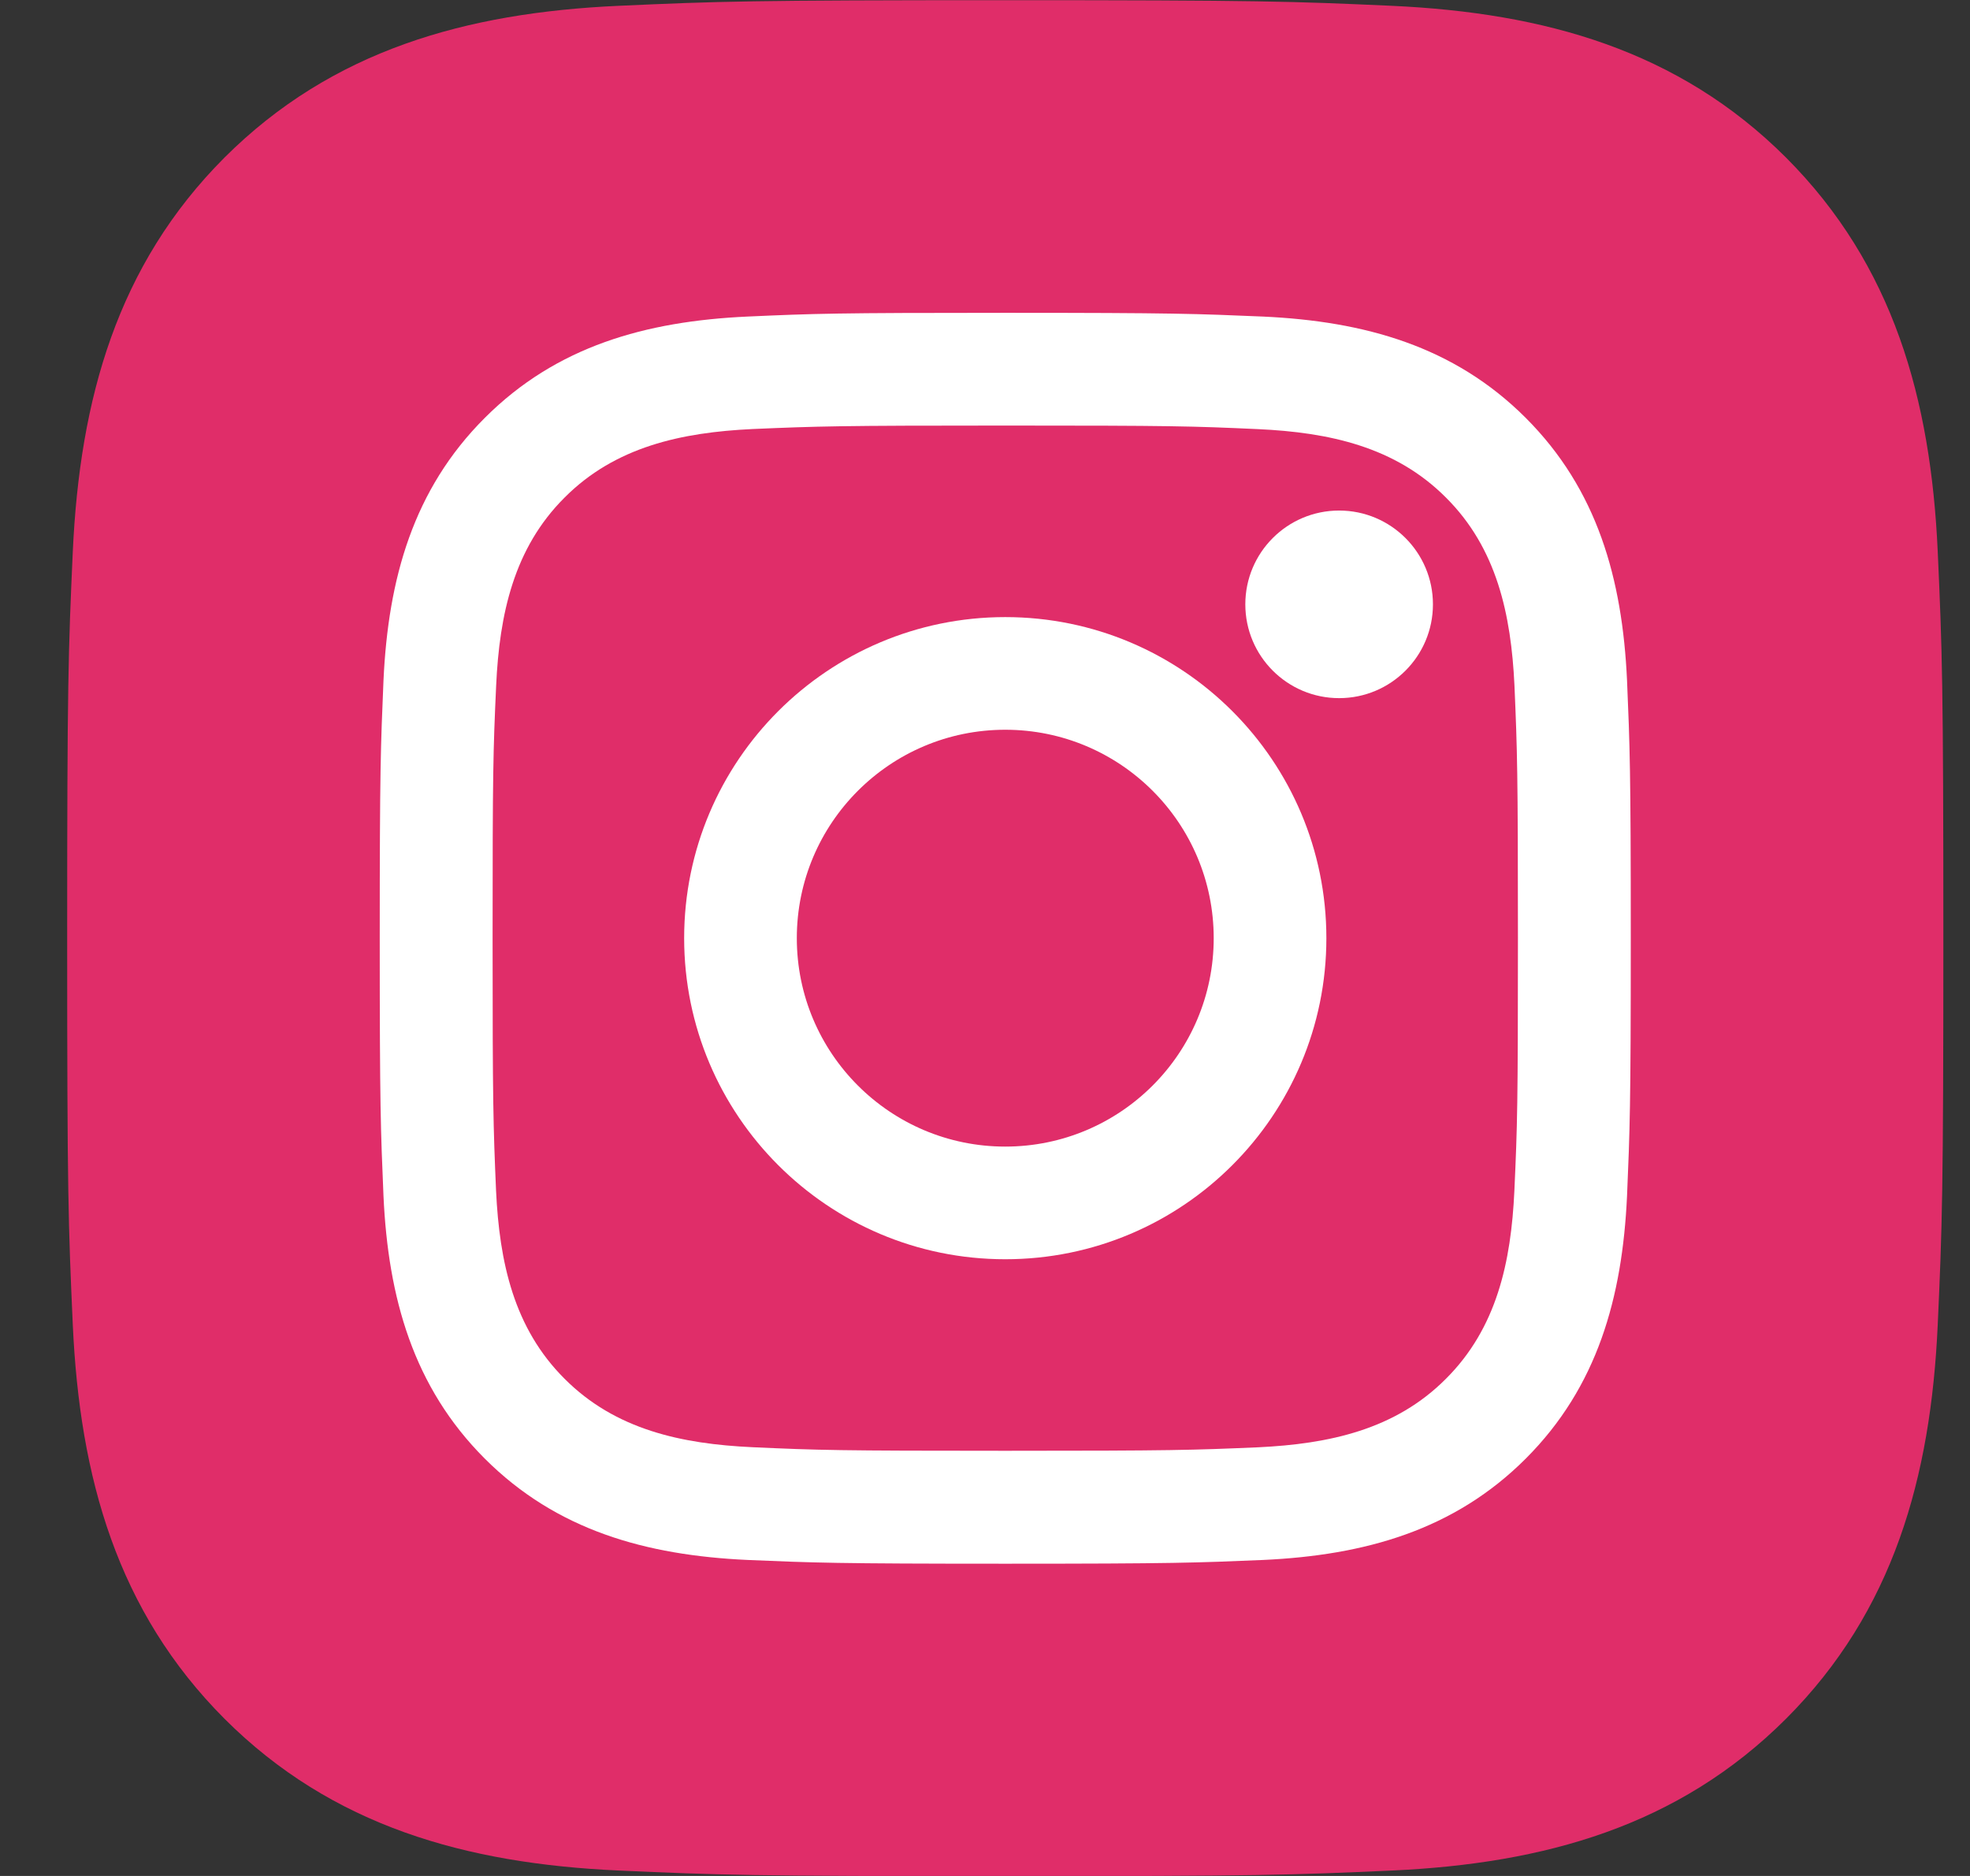 <svg width="21" height="20" viewBox="0 0 21 20" xmlns="http://www.w3.org/2000/svg"><rect x="0" y="0" width="21" height="20" fill="#333333" stroke="none"/><g id="Page-4" fill="none" fill-rule="evenodd"><g id="new3-copy" fill-rule="nonzero"><g id="logo-instagram" transform="translate(.716 .002)"><path d="M10 0C7.284 0 6.944.012 5.877.06c-1.625.074-3.052.472-4.2 1.618C.533 2.824.135 4.25.06 5.878.012 6.943 0 7.283 0 10s.012 3.056.06 4.123c.074 1.625.472 3.052 1.618 4.2 1.146 1.145 2.573 1.543 4.2 1.617 1.066.048 1.406.06 4.122.06s3.056-.012 4.123-.06c1.625-.074 3.052-.472 4.2-1.618 1.145-1.146 1.543-2.573 1.617-4.2.048-1.066.06-1.406.06-4.122s-.012-3.056-.06-4.123c-.074-1.625-.472-3.052-1.618-4.2C17.176.533 15.75.135 14.122.06 13.057.012 12.717 0 10 0z" id="Shape" fill="#E02D69"/><path d="M10 4.535c1.78 0 1.99.006 2.694.038.758.035 1.463.187 2.004.73.542.54.694 1.245.73 2.003.03.703.037.914.037 2.694 0 1.78-.006 1.99-.038 2.694-.035.758-.187 1.463-.73 2.004-.54.542-1.244.694-2.003.73-.703.03-.914.037-2.694.037-1.78 0-1.99-.006-2.694-.038-.758-.035-1.463-.187-2.004-.73-.542-.54-.694-1.244-.73-2.003-.03-.703-.037-.914-.037-2.694 0-1.78.006-1.99.038-2.694.035-.758.187-1.463.73-2.004.54-.542 1.245-.694 2.003-.73.703-.03.914-.037 2.694-.037zm0-1.202c-1.81 0-2.037.008-2.75.04-1.082.05-2.034.315-2.798 1.08-.764.763-1.03 1.715-1.08 2.798-.03.713-.04.94-.04 2.75s.01 2.037.04 2.75c.05 1.082.316 2.034 1.08 2.798.764.764 1.716 1.03 2.8 1.08.71.03.938.04 2.748.04 1.81 0 2.037-.01 2.75-.04 1.082-.05 2.034-.316 2.798-1.08.764-.764 1.03-1.716 1.08-2.8.03-.71.04-.938.04-2.748 0-1.81-.01-2.037-.04-2.75-.05-1.082-.316-2.034-1.08-2.798-.764-.764-1.716-1.03-2.8-1.08-.71-.03-.938-.04-2.748-.04z" id="Shape" fill="#FFF"/><path d="M10 6.577C8.11 6.577 6.577 8.11 6.577 10c0 1.89 1.533 3.423 3.423 3.423 1.89 0 3.423-1.533 3.423-3.423 0-1.89-1.532-3.423-3.423-3.423zm0 5.645c-1.227 0-2.222-.995-2.222-2.222 0-1.227.995-2.222 2.222-2.222 1.227 0 2.222.995 2.222 2.222 0 1.227-.995 2.222-2.222 2.222z" id="Shape" fill="#FFF"/><circle id="Oval" fill="#FFF" cx="13.559" cy="6.441" r="1"/></g></g></g></svg>